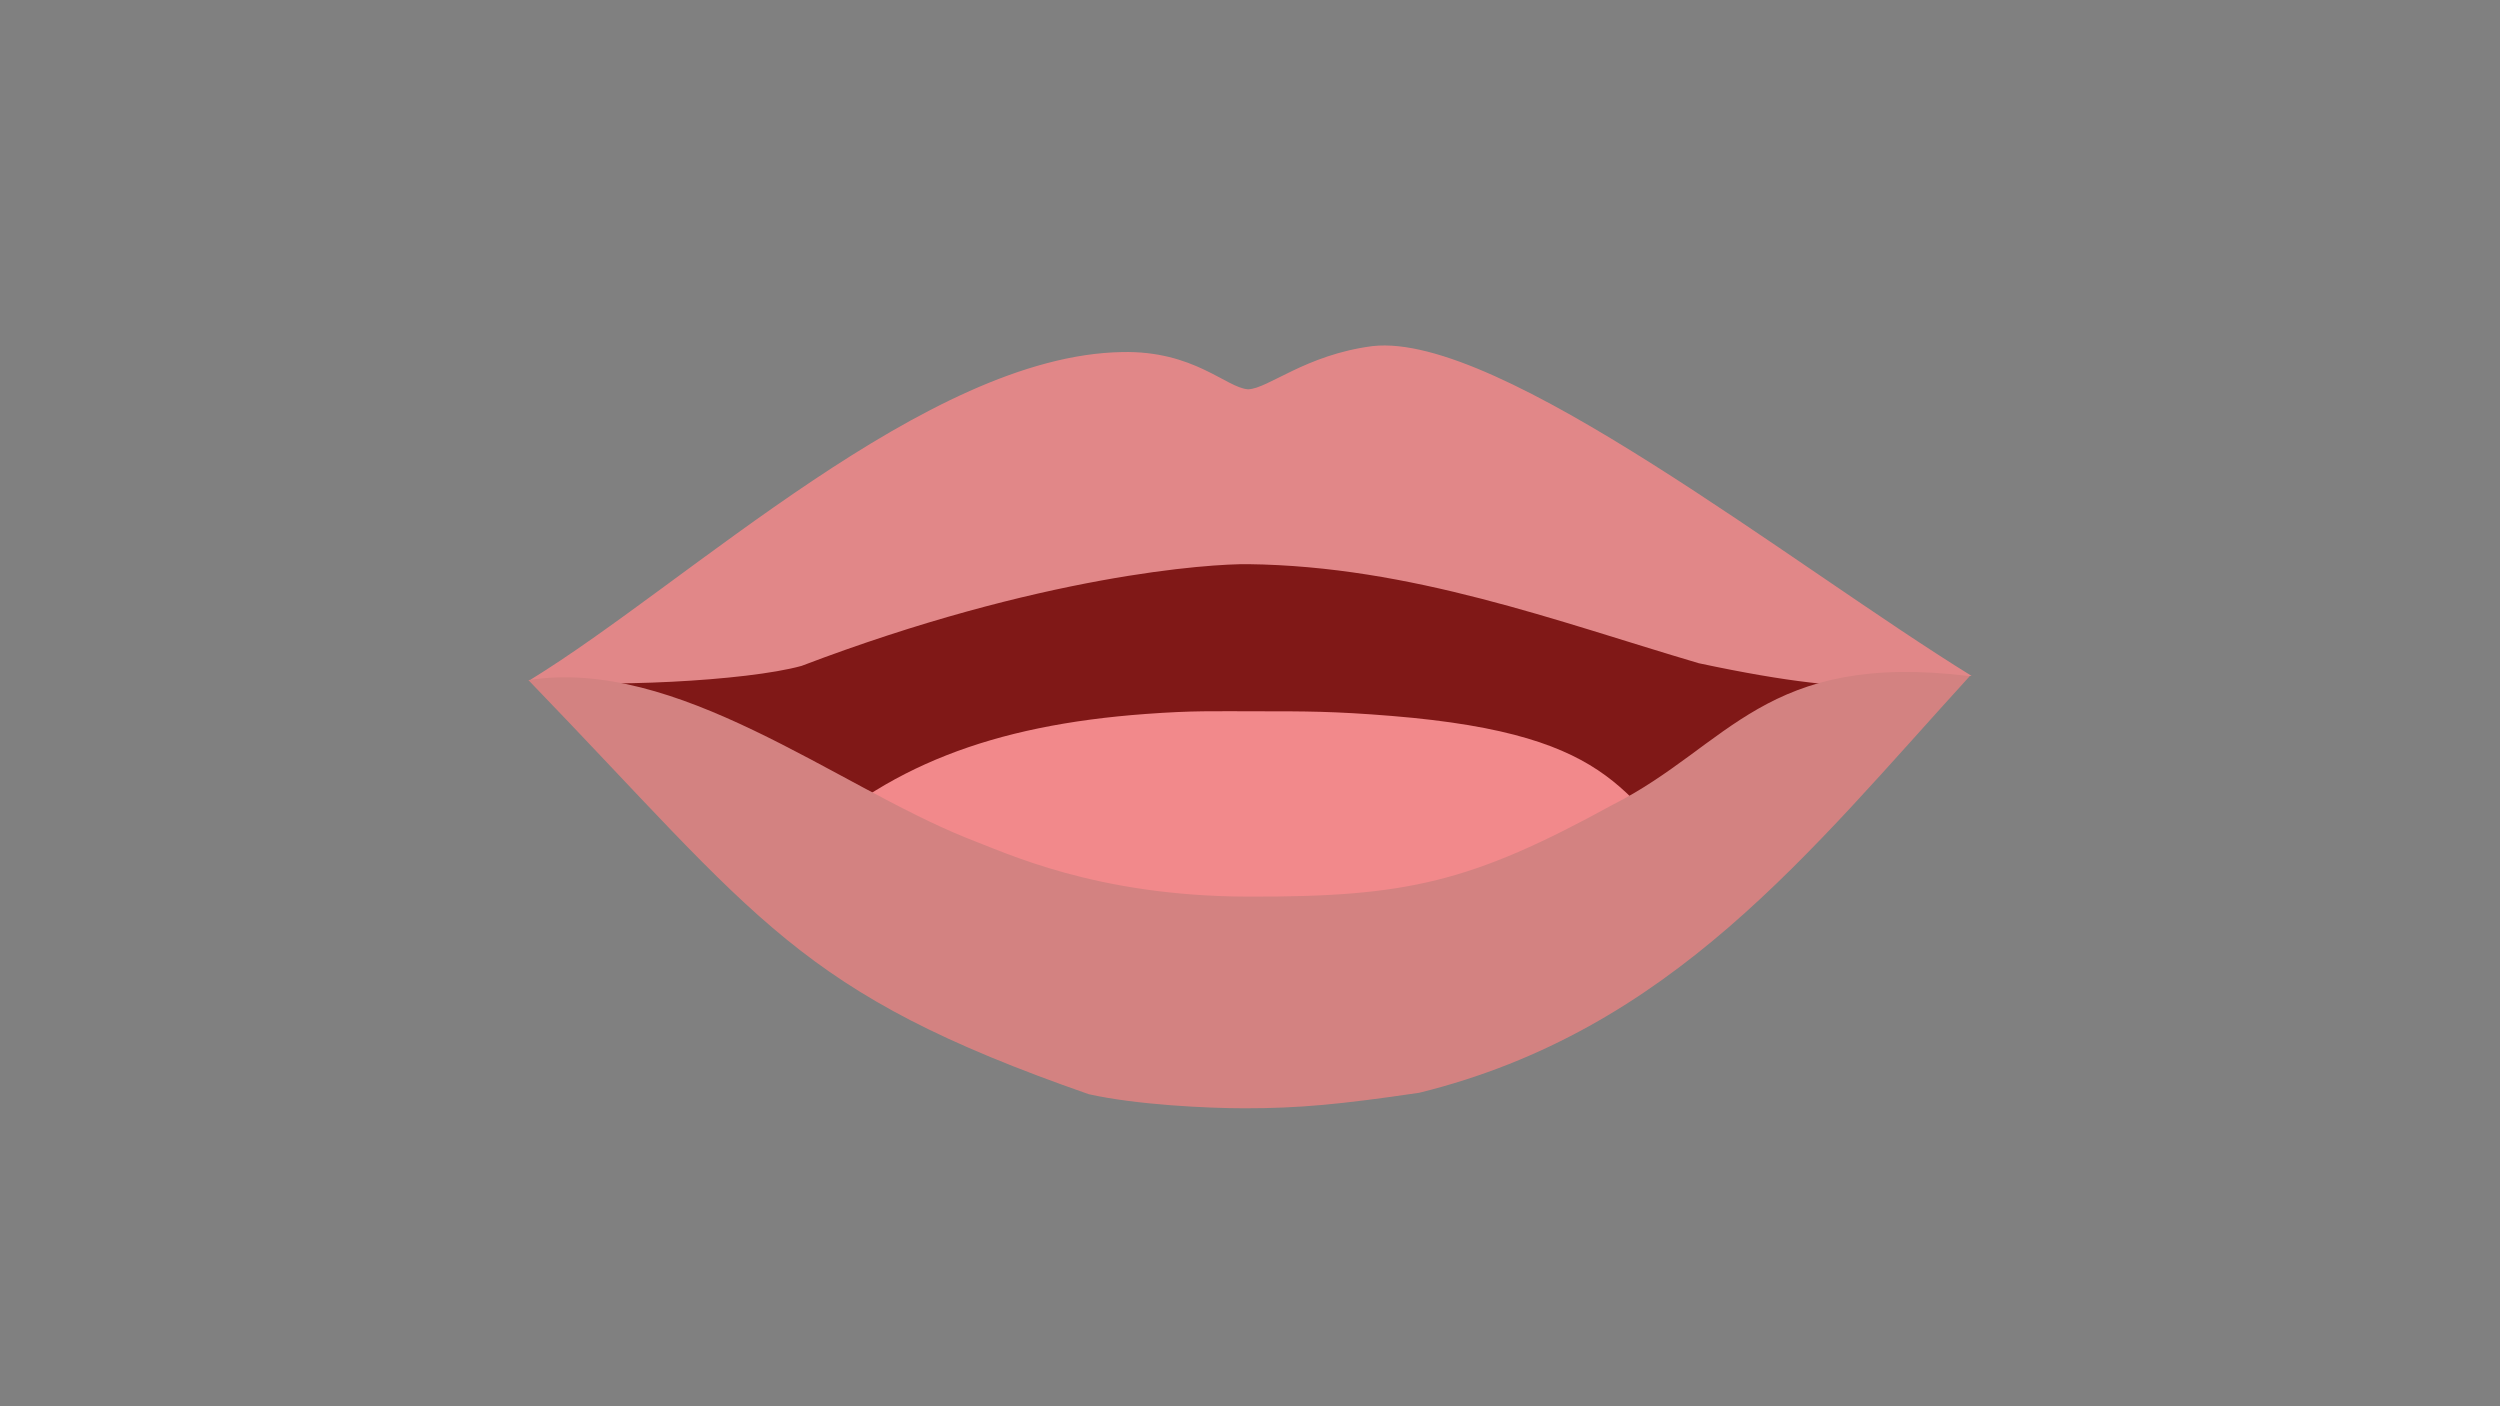 <?xml version="1.0" encoding="UTF-8"?>
<svg id="_8" data-name="8" xmlns="http://www.w3.org/2000/svg" version="1.1" viewBox="0 0 1920 1080">
  <rect x="0" y="0" width="1920" height="1080" fill="#808080" stroke="none"/>
  <path id="Inner_Mouth" data-name="Inner Mouth" d="M444,520.48c30.64-7.83,146.52-139.72,514.57-139.72s460.77,139.42,523.55,140.37c-57.17,38.61-201.76,301.28-522.08,301.28-276.11,0-387.71-221.24-516.05-301.92Z" fill="#801817" stroke-width="0"/>
  <path id="Tongue" d="M612,654.4c67.07-65.45,149.91-97.44,267.98-106.08,36.77-2.69,51.43-2.05,86.73-2.05s57.62-.07,102.21,3.58c178.12,14.58,178.04,64.34,244.43,129.02-41.24,29.12-196.47,127.32-340.94,125.79-144.48-1.53-342.02-129.19-360.4-150.26Z" fill="#f2898b" stroke-width="0"/>
  <path id="Lower_Teeth" data-name="Lower Teeth" d="M606.89,635.5c25.7,5.11,30.64,12.26,50.55,19.91-6.3,15.57-8.47,30.7-10.72,39.32,11.37-14.32,22.61-27.57,35.23-37.79,3.21.12,47.49,17.36,47.49,17.36l-19.4,47.49,25.53-46.47,41.87,14.81-7.15,51.06,22.98-50.55,49.02,5.09,3.69,63.91,8.11-62.46,103.08,22.01,3.85,73.36,7.32-74.81,99.82-1.16,5.16,58.83,3.69-60.28,88.29-20.12,8.11,53.02v-55.2l49.82-15.98,17.87,45.96-7.15-51.06,33.7-19.31,18.89,34.63-13.79-37.79,34.72-16.85s26.98,24.82,32.68,44.43c-201.11,94.15-235.39,154.46-378.74,154.47-143.35,0-207.31-62.64-385.68-162.24,10.64-17.52,31.15-33.59,31.15-33.59Z" fill="#fff" stroke-width="0"/>
  <path id="Upper_teeth" data-name="Upper teeth" d="M490.83,504.85l76.6-20.43,5.11-20.43,10.95,17.17,101.39-33.51,4.09-24.51,13.28,17.36,108.65-27.04,7.86-49.39,3.93,49.39,132.75,4.84,9.5-55.2,8.67,55.2h124.42l10.14-39.68,6.1,35.57,85.34,27.33,23.7-20.55-1.85,25.17,60.87,19.89,19.4-26.55-2.04,29.62,87.83,34.72,21.45-42.89s-338.44-124.04-456.44-123.74c-107.26-3.74-438.25,139.63-461.69,146.21v21.45Z" fill="#fff" stroke-width="0"/>
  <path id="Upper_Lips" data-name="Upper Lips" d="M1514.19,519.1c-137.94-85.13-362.28-264.19-460.01-253.3-51.54,6.64-80.14,32.68-95.6,33.19-16.7-1.02-41.5-29.87-96.87-28.6-149.62,2.55-332.94,177.19-454.47,251.74,54.13,6.47,165.96,1.02,208.34-10.72,183.83-69.96,313.51-78.49,343-78.13,125.25,1.53,237.08,43.91,346.1,76.08,142.21,30.29,154.41,12.96,209.51,9.73Z" fill="#e18788" stroke-width="0"/>
  <path id="Lower_Lips" data-name="Lower Lips" d="M1512.77,519.27c-123.42,135.28-229.11,272.15-422.81,319.98-60.77,8.94-92.08,11.92-133.88,11.92-28.66,0-83.39-2.65-119.9-10.82-224.17-78.2-251.74-133.01-430.36-318.03,113.87-17.87,235.56,80.51,336,121.02,31.81,12.08,99.64,44.95,216.77,45.27,121.85.34,171.21-10.89,279.83-70.49,89.62-45.25,116.68-118.27,274.36-98.84Z" fill="#d38281" stroke-width="0"/>
</svg>